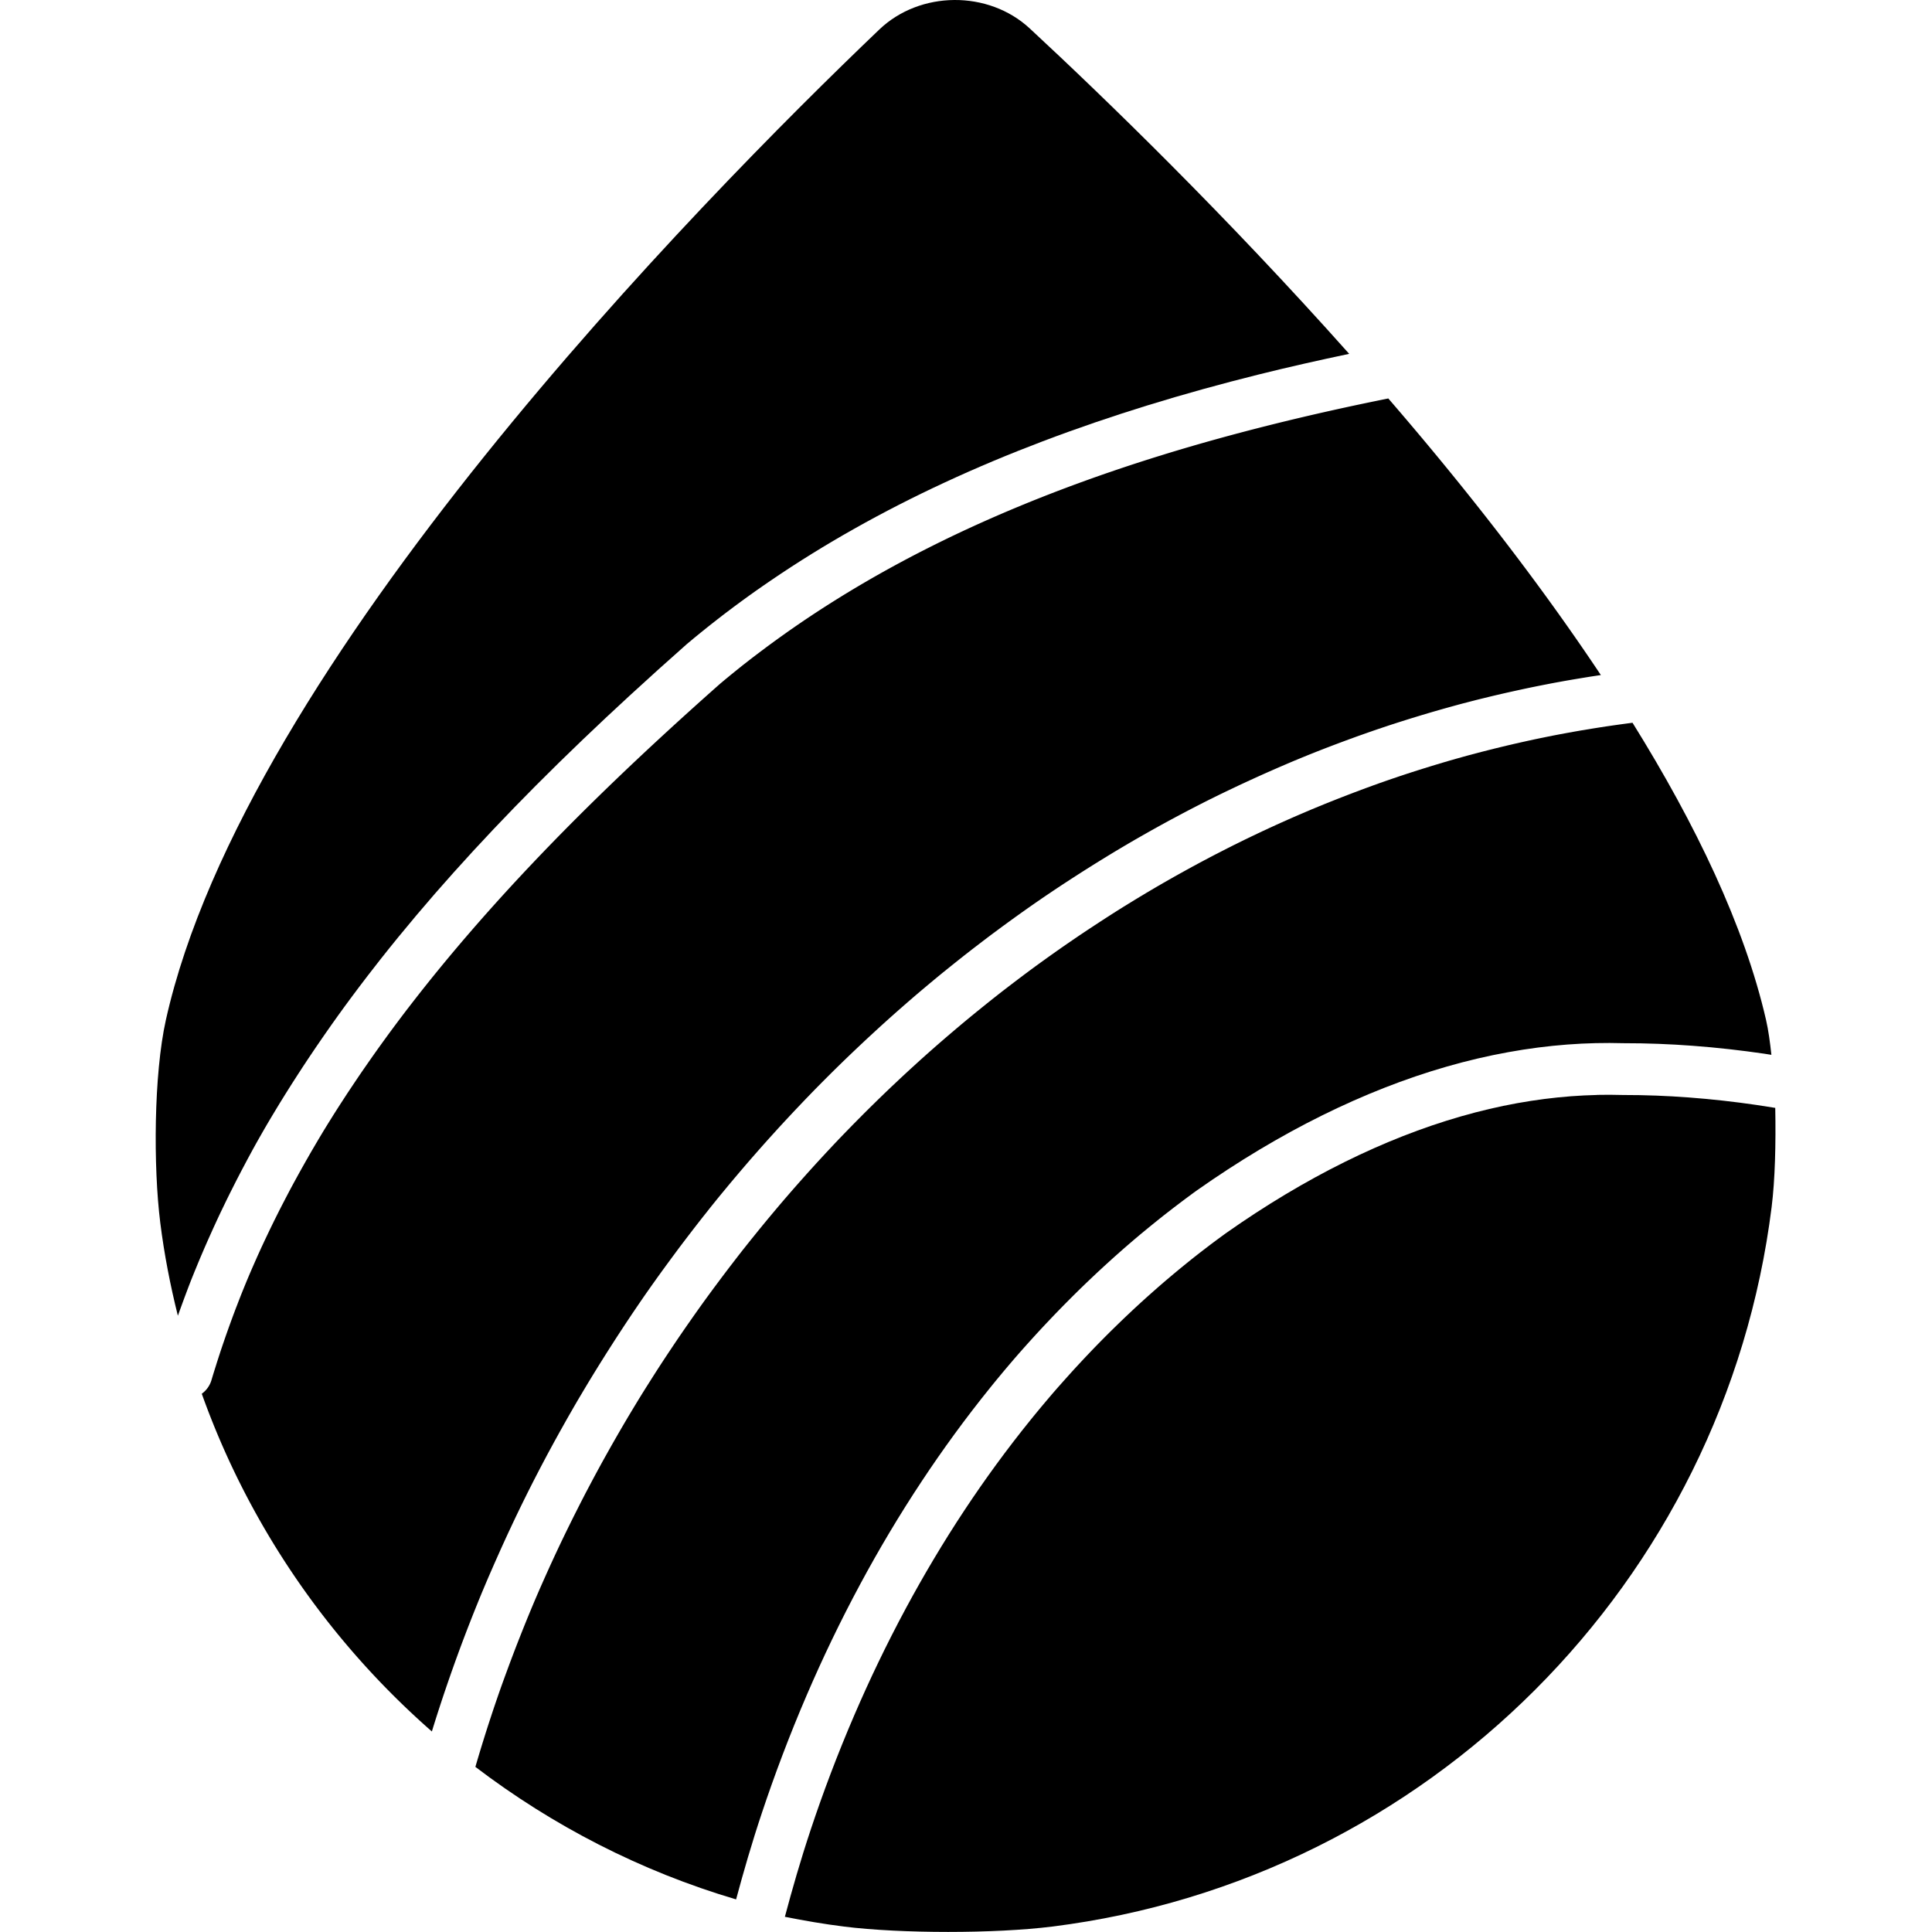 <?xml version="1.0" encoding="UTF-8" standalone="no"?>
<!-- Created with Inkscape (http://www.inkscape.org/) -->

<svg
   width="256"
   height="256"
   viewBox="0 0 67.733 67.733"
   version="1.1"
   id="svg1"
   inkscape:version="1.4 (86a8ad7, 2024-10-11)"
   sodipodi:docname="logo_monochrome.svg"
   xmlns:inkscape="http://www.inkscape.org/namespaces/inkscape"
   xmlns:sodipodi="http://sodipodi.sourceforge.net/DTD/sodipodi-0.dtd"
   xmlns:xlink="http://www.w3.org/1999/xlink"
   xmlns="http://www.w3.org/2000/svg"
   xmlns:svg="http://www.w3.org/2000/svg">
  <sodipodi:namedview
     id="namedview1"
     pagecolor="#ffffff"
     bordercolor="#000000"
     borderopacity="0.25"
     inkscape:showpageshadow="2"
     inkscape:pageopacity="0.0"
     inkscape:pagecheckerboard="0"
     inkscape:deskcolor="#d1d1d1"
     inkscape:document-units="px"
     inkscape:zoom="1.2474957"
     inkscape:cx="142.68587"
     inkscape:cy="138.67784"
     inkscape:window-width="1366"
     inkscape:window-height="697"
     inkscape:window-x="-8"
     inkscape:window-y="-8"
     inkscape:window-maximized="1"
     inkscape:current-layer="layer1" />
  <defs
     id="defs1">
    <inkscape:path-effect
       effect="powerstroke"
       message=""
       id="path-effect35"
       is_visible="true"
       lpeversion="1.3"
       scale_width="1"
       interpolator_type="CentripetalCatmullRom"
       interpolator_beta="0.75"
       start_linecap_type="round"
       end_linecap_type="round"
       offset_points="67.128,0.842"
       linejoin_type="spiro"
       miter_limit="4"
       not_jump="true"
       sort_points="true" />
    <inkscape:path-effect
       effect="simplify"
       id="path-effect34"
       is_visible="true"
       lpeversion="1.3"
       threshold="0.012"
       steps="1"
       smooth_angles="0"
       helper_size="0"
       simplify_individual_paths="false"
       simplify_just_coalesce="false"
       step="1" />
    <inkscape:path-effect
       effect="powerstroke"
       message=""
       id="path-effect33"
       is_visible="true"
       lpeversion="1.3"
       scale_width="1"
       interpolator_type="CentripetalCatmullRom"
       interpolator_beta="0.75"
       start_linecap_type="round"
       end_linecap_type="round"
       offset_points="77.871,0.842"
       linejoin_type="spiro"
       miter_limit="4"
       not_jump="true"
       sort_points="true" />
    <inkscape:path-effect
       effect="simplify"
       id="path-effect32"
       is_visible="true"
       lpeversion="1.3"
       threshold="0.012"
       steps="1"
       smooth_angles="0"
       helper_size="0"
       simplify_individual_paths="false"
       simplify_just_coalesce="false"
       step="1" />
    <inkscape:path-effect
       effect="powerstroke"
       message=""
       id="path-effect19"
       is_visible="true"
       lpeversion="1.3"
       scale_width="1"
       interpolator_type="CentripetalCatmullRom"
       interpolator_beta="0.75"
       start_linecap_type="round"
       end_linecap_type="round"
       offset_points="13.705,0.908"
       linejoin_type="spiro"
       miter_limit="4"
       not_jump="true"
       sort_points="true" />
    <inkscape:path-effect
       effect="simplify"
       id="path-effect18"
       is_visible="true"
       lpeversion="1.3"
       threshold="0.012"
       steps="1"
       smooth_angles="0"
       helper_size="0"
       simplify_individual_paths="false"
       simplify_just_coalesce="false"
       step="1" />
    <inkscape:path-effect
       effect="powerstroke"
       message=""
       id="path-effect10"
       is_visible="true"
       lpeversion="1.3"
       scale_width="1"
       interpolator_type="CentripetalCatmullRom"
       interpolator_beta="0.75"
       start_linecap_type="round"
       end_linecap_type="round"
       offset_points="13.726,0.908"
       linejoin_type="spiro"
       miter_limit="4"
       not_jump="true"
       sort_points="true" />
    <inkscape:path-effect
       effect="simplify"
       id="path-effect9"
       is_visible="true"
       lpeversion="1.3"
       threshold="0.012"
       steps="1"
       smooth_angles="0"
       helper_size="0"
       simplify_individual_paths="false"
       simplify_just_coalesce="false"
       step="1" />
    <inkscape:path-effect
       effect="powerstroke"
       message=""
       id="path-effect8"
       is_visible="true"
       lpeversion="1.3"
       scale_width="1"
       interpolator_type="CentripetalCatmullRom"
       interpolator_beta="0.75"
       start_linecap_type="round"
       end_linecap_type="round"
       offset_points="2.899,0.908"
       linejoin_type="spiro"
       miter_limit="4"
       not_jump="true"
       sort_points="true" />
    <inkscape:path-effect
       effect="simplify"
       id="path-effect7"
       is_visible="true"
       lpeversion="1.3"
       threshold="0.012"
       steps="1"
       smooth_angles="0"
       helper_size="0"
       simplify_individual_paths="false"
       simplify_just_coalesce="false"
       step="1" />
    <inkscape:path-effect
       effect="powerstroke"
       message=""
       id="path-effect6"
       is_visible="true"
       lpeversion="1.3"
       scale_width="1"
       interpolator_type="CentripetalCatmullRom"
       interpolator_beta="0.75"
       start_linecap_type="round"
       end_linecap_type="round"
       offset_points="9.237,2.725"
       linejoin_type="spiro"
       miter_limit="4"
       not_jump="true"
       sort_points="true" />
    <inkscape:path-effect
       effect="simplify"
       id="path-effect5"
       is_visible="true"
       lpeversion="1.3"
       threshold="0.012"
       steps="1"
       smooth_angles="0"
       helper_size="0"
       simplify_individual_paths="false"
       simplify_just_coalesce="false"
       step="1" />
    <inkscape:path-effect
       effect="powerstroke"
       message=""
       id="path-effect3"
       is_visible="true"
       lpeversion="1.3"
       scale_width="1"
       interpolator_type="CentripetalCatmullRom"
       interpolator_beta="0.75"
       start_linecap_type="round"
       end_linecap_type="round"
       offset_points="9.467,2.725"
       linejoin_type="spiro"
       miter_limit="4"
       not_jump="true"
       sort_points="true" />
    <inkscape:path-effect
       effect="simplify"
       id="path-effect2"
       is_visible="true"
       lpeversion="1.3"
       threshold="0.012"
       steps="1"
       smooth_angles="0"
       helper_size="0"
       simplify_individual_paths="false"
       simplify_just_coalesce="false"
       step="1" />
    <inkscape:path-effect
       effect="powerstroke"
       message=""
       id="path-effect31"
       is_visible="true"
       lpeversion="1.3"
       scale_width="1"
       interpolator_type="CentripetalCatmullRom"
       interpolator_beta="0.75"
       start_linecap_type="round"
       end_linecap_type="round"
       offset_points="31.479,2.97"
       linejoin_type="spiro"
       miter_limit="4"
       not_jump="true"
       sort_points="true" />
    <inkscape:path-effect
       effect="simplify"
       id="path-effect30"
       is_visible="true"
       lpeversion="1.3"
       threshold="0.012"
       steps="1"
       smooth_angles="0"
       helper_size="0"
       simplify_individual_paths="false"
       simplify_just_coalesce="false"
       step="1" />
    <inkscape:path-effect
       effect="powerstroke"
       message=""
       id="path-effect29"
       is_visible="true"
       lpeversion="1.3"
       scale_width="1"
       interpolator_type="CentripetalCatmullRom"
       interpolator_beta="0.75"
       start_linecap_type="round"
       end_linecap_type="round"
       offset_points="5.838,2.97"
       linejoin_type="spiro"
       miter_limit="4"
       not_jump="true"
       sort_points="true" />
    <inkscape:path-effect
       effect="simplify"
       id="path-effect28"
       is_visible="true"
       lpeversion="1.3"
       threshold="0.012"
       steps="1"
       smooth_angles="0"
       helper_size="0"
       simplify_individual_paths="false"
       simplify_just_coalesce="false"
       step="1" />
    <inkscape:path-effect
       effect="powerstroke"
       message=""
       id="path-effect27"
       is_visible="true"
       lpeversion="1.3"
       scale_width="1"
       interpolator_type="CentripetalCatmullRom"
       interpolator_beta="0.75"
       start_linecap_type="round"
       end_linecap_type="round"
       offset_points="7.327,2.97"
       linejoin_type="spiro"
       miter_limit="4"
       not_jump="true"
       sort_points="true" />
    <inkscape:path-effect
       effect="simplify"
       id="path-effect26"
       is_visible="true"
       lpeversion="1.3"
       threshold="0.012"
       steps="1"
       smooth_angles="0"
       helper_size="0"
       simplify_individual_paths="false"
       simplify_just_coalesce="false"
       step="1" />
    <inkscape:path-effect
       effect="powerstroke"
       message=""
       id="path-effect25"
       is_visible="true"
       lpeversion="1.3"
       scale_width="1"
       interpolator_type="CentripetalCatmullRom"
       interpolator_beta="0.75"
       start_linecap_type="round"
       end_linecap_type="round"
       offset_points="6.713,2.97"
       linejoin_type="spiro"
       miter_limit="4"
       not_jump="true"
       sort_points="true" />
    <inkscape:path-effect
       effect="simplify"
       id="path-effect24"
       is_visible="true"
       lpeversion="1.3"
       threshold="0.012"
       steps="1"
       smooth_angles="0"
       helper_size="0"
       simplify_individual_paths="false"
       simplify_just_coalesce="false"
       step="1" />
    <inkscape:path-effect
       effect="powerstroke"
       message=""
       id="path-effect23"
       is_visible="true"
       lpeversion="1.3"
       scale_width="1"
       interpolator_type="CentripetalCatmullRom"
       interpolator_beta="0.75"
       start_linecap_type="round"
       end_linecap_type="round"
       offset_points="18.561,2.97"
       linejoin_type="spiro"
       miter_limit="4"
       not_jump="true"
       sort_points="true" />
    <inkscape:path-effect
       effect="simplify"
       id="path-effect22"
       is_visible="true"
       lpeversion="1.3"
       threshold="0.012"
       steps="1"
       smooth_angles="0"
       helper_size="0"
       simplify_individual_paths="false"
       simplify_just_coalesce="false"
       step="1" />
    <inkscape:path-effect
       effect="powerstroke"
       message=""
       id="path-effect17"
       is_visible="true"
       lpeversion="1.3"
       scale_width="1"
       interpolator_type="CentripetalCatmullRom"
       interpolator_beta="0.75"
       start_linecap_type="round"
       end_linecap_type="round"
       offset_points="9.718,2.97"
       linejoin_type="spiro"
       miter_limit="4"
       not_jump="true"
       sort_points="true" />
    <inkscape:path-effect
       effect="simplify"
       id="path-effect16"
       is_visible="true"
       lpeversion="1.3"
       threshold="0.012"
       steps="1"
       smooth_angles="0"
       helper_size="0"
       simplify_individual_paths="false"
       simplify_just_coalesce="false"
       step="1" />
    <inkscape:path-effect
       effect="powerstroke"
       message=""
       id="path-effect15"
       is_visible="true"
       lpeversion="1.3"
       scale_width="1"
       interpolator_type="CentripetalCatmullRom"
       interpolator_beta="0.75"
       start_linecap_type="round"
       end_linecap_type="round"
       offset_points="13.976,2.97"
       linejoin_type="spiro"
       miter_limit="4"
       not_jump="true"
       sort_points="true" />
    <inkscape:path-effect
       effect="simplify"
       id="path-effect14"
       is_visible="true"
       lpeversion="1.3"
       threshold="0.012"
       steps="1"
       smooth_angles="0"
       helper_size="0"
       simplify_individual_paths="false"
       simplify_just_coalesce="false"
       step="1" />
    <inkscape:path-effect
       effect="powerstroke"
       message=""
       id="path-effect13"
       is_visible="true"
       lpeversion="1.3"
       scale_width="1"
       interpolator_type="CentripetalCatmullRom"
       interpolator_beta="0.75"
       start_linecap_type="round"
       end_linecap_type="round"
       offset_points="28.864,2.97"
       linejoin_type="spiro"
       miter_limit="4"
       not_jump="true"
       sort_points="true" />
    <inkscape:path-effect
       effect="simplify"
       id="path-effect12"
       is_visible="true"
       lpeversion="1.3"
       threshold="0.012"
       steps="1"
       smooth_angles="0"
       helper_size="0"
       simplify_individual_paths="false"
       simplify_just_coalesce="false"
       step="1" />
    <inkscape:path-effect
       effect="bspline"
       id="path-effect11"
       is_visible="true"
       lpeversion="1.3"
       weight="33.333"
       steps="2"
       helper_size="0"
       apply_no_weight="true"
       apply_with_weight="true"
       only_selected="false"
       uniform="false" />
    <linearGradient
       id="linearGradient1"
       inkscape:collect="always">
      <stop
         style="stop-color:#99ebff;stop-opacity:1;"
         offset="0"
         id="stop1" />
      <stop
         style="stop-color:#4cc2ff;stop-opacity:1;"
         offset="0.16"
         id="stop3" />
      <stop
         style="stop-color:#0091f8;stop-opacity:1;"
         offset="0.32"
         id="stop4" />
      <stop
         style="stop-color:#0078d4;stop-opacity:1;"
         offset="0.48"
         id="stop5" />
      <stop
         style="stop-color:#0067c0;stop-opacity:1;"
         offset="0.64"
         id="stop6" />
      <stop
         style="stop-color:#003e92;stop-opacity:1;"
         offset="0.8"
         id="stop7" />
      <stop
         style="stop-color:#001a68;stop-opacity:1;"
         offset="1"
         id="stop2" />
    </linearGradient>
    <inkscape:path-effect
       effect="fillet_chamfer"
       id="path-effect1"
       is_visible="true"
       lpeversion="1"
       nodesatellites_param="F,0,0,1,0,2.646,0,1 @ F,0,0,1,0,2.646,0,1 @ F,0,0,1,0,2.646,0,1 @ F,0,0,1,0,2.646,0,1"
       radius="10"
       unit="px"
       method="auto"
       mode="F"
       chamfer_steps="1"
       flexible="false"
       use_knot_distance="true"
       apply_no_radius="true"
       apply_with_radius="true"
       only_selected="false"
       hide_knots="false" />
    <inkscape:path-effect
       effect="fillet_chamfer"
       id="path-effect1-1"
       is_visible="true"
       lpeversion="1"
       nodesatellites_param="F,0,0,1,0,2.646,0,1 @ F,0,0,1,0,2.646,0,1 @ F,0,0,1,0,2.646,0,1 @ F,0,0,1,0,2.646,0,1"
       radius="10"
       unit="px"
       method="auto"
       mode="F"
       chamfer_steps="1"
       flexible="false"
       use_knot_distance="true"
       apply_no_radius="true"
       apply_with_radius="true"
       only_selected="false"
       hide_knots="false" />
    <inkscape:path-effect
       effect="fillet_chamfer"
       id="path-effect1-2"
       is_visible="true"
       lpeversion="1"
       nodesatellites_param="F,0,0,1,0,2.646,0,1 @ F,0,0,1,0,2.646,0,1 @ F,0,0,1,0,2.646,0,1 @ F,0,0,1,0,2.646,0,1"
       radius="10"
       unit="px"
       method="auto"
       mode="F"
       chamfer_steps="1"
       flexible="false"
       use_knot_distance="true"
       apply_no_radius="true"
       apply_with_radius="true"
       only_selected="false"
       hide_knots="false" />
    <inkscape:path-effect
       effect="fillet_chamfer"
       id="path-effect1-19"
       is_visible="true"
       lpeversion="1"
       nodesatellites_param="F,0,0,1,0,2.646,0,1 @ F,0,0,1,0,2.646,0,1 @ F,0,0,1,0,2.646,0,1 @ F,0,0,1,0,2.646,0,1"
       radius="10"
       unit="px"
       method="auto"
       mode="F"
       chamfer_steps="1"
       flexible="false"
       use_knot_distance="true"
       apply_no_radius="true"
       apply_with_radius="true"
       only_selected="false"
       hide_knots="false" />
    <clipPath
       clipPathUnits="userSpaceOnUse"
       id="clipPath13-6">
      <path
         id="path13-0"
         style="fill:url(#linearGradient13-2);stroke:none;stroke-width:1.957;stroke-opacity:1;paint-order:stroke fill markers"
         d="m 52.094,36.965 c 0,11.629 -9.427,21.056 -21.056,21.056 -11.629,0 -21.056,-9.427 -21.056,-21.056 0,-11.629 20.744,-30.102 20.744,-30.102 0,0 21.368,18.473 21.368,30.102 z"
         sodipodi:nodetypes="ssscs"
         transform="matrix(1.352,0,0,1.352,-8.101,-10.681)"
         inkscape:path-effect="#path-effect1-19-0" />
    </clipPath>
    <linearGradient
       inkscape:collect="always"
       xlink:href="#linearGradient1"
       id="linearGradient13-2"
       gradientUnits="userSpaceOnUse"
       x1="14.71"
       y1="19.724"
       x2="47.366"
       y2="46.168" />
    <inkscape:path-effect
       effect="fillet_chamfer"
       id="path-effect1-19-0"
       is_visible="true"
       lpeversion="1"
       nodesatellites_param="F,0,0,1,0,2.646,0,1 @ F,0,0,1,0,2.646,0,1 @ F,0,0,1,0,2.646,0,1 @ F,0,0,1,0,2.646,0,1"
       radius="10"
       unit="px"
       method="auto"
       mode="F"
       chamfer_steps="1"
       flexible="false"
       use_knot_distance="true"
       apply_no_radius="true"
       apply_with_radius="true"
       only_selected="false"
       hide_knots="false" />
    <clipPath
       clipPathUnits="userSpaceOnUse"
       id="clipPath11-4">
      <path
         id="path11-4"
         style="fill:url(#linearGradient13-2);stroke:none;stroke-width:1.957;stroke-opacity:1;paint-order:stroke fill markers"
         d="m 52.094,36.965 c 0,11.629 -9.427,21.056 -21.056,21.056 -11.629,0 -21.056,-9.427 -21.056,-21.056 0,-11.629 20.744,-30.102 20.744,-30.102 0,0 21.368,18.473 21.368,30.102 z"
         sodipodi:nodetypes="ssscs"
         transform="matrix(1.352,0,0,1.352,-8.101,-10.681)"
         inkscape:path-effect="#path-effect1-1-6" />
    </clipPath>
    <inkscape:path-effect
       effect="fillet_chamfer"
       id="path-effect1-1-6"
       is_visible="true"
       lpeversion="1"
       nodesatellites_param="F,0,0,1,0,2.646,0,1 @ F,0,0,1,0,2.646,0,1 @ F,0,0,1,0,2.646,0,1 @ F,0,0,1,0,2.646,0,1"
       radius="10"
       unit="px"
       method="auto"
       mode="F"
       chamfer_steps="1"
       flexible="false"
       use_knot_distance="true"
       apply_no_radius="true"
       apply_with_radius="true"
       only_selected="false"
       hide_knots="false" />
    <clipPath
       clipPathUnits="userSpaceOnUse"
       id="clipPath11-3">
      <path
         id="path11-5"
         style="fill:url(#linearGradient13-2);stroke:none;stroke-width:1.957;stroke-opacity:1;paint-order:stroke fill markers"
         d="m 52.094,36.965 c 0,11.629 -9.427,21.056 -21.056,21.056 -11.629,0 -21.056,-9.427 -21.056,-21.056 0,-11.629 20.744,-30.102 20.744,-30.102 0,0 21.368,18.473 21.368,30.102 z"
         sodipodi:nodetypes="ssscs"
         transform="matrix(1.352,0,0,1.352,-8.101,-10.681)"
         inkscape:path-effect="#path-effect1-1-1" />
    </clipPath>
    <inkscape:path-effect
       effect="fillet_chamfer"
       id="path-effect1-1-1"
       is_visible="true"
       lpeversion="1"
       nodesatellites_param="F,0,0,1,0,2.646,0,1 @ F,0,0,1,0,2.646,0,1 @ F,0,0,1,0,2.646,0,1 @ F,0,0,1,0,2.646,0,1"
       radius="10"
       unit="px"
       method="auto"
       mode="F"
       chamfer_steps="1"
       flexible="false"
       use_knot_distance="true"
       apply_no_radius="true"
       apply_with_radius="true"
       only_selected="false"
       hide_knots="false" />
    <filter
       style="color-interpolation-filters:sRGB;"
       inkscape:label="Drop Shadow"
       id="filter219"
       x="-0.048"
       y="-0.057"
       width="1.109"
       height="1.129">
      <feFlood
         result="flood"
         in="SourceGraphic"
         flood-opacity="1"
         flood-color="rgb(0,0,0)"
         id="feFlood218" />
      <feGaussianBlur
         result="blur"
         in="SourceGraphic"
         stdDeviation="0.8"
         id="feGaussianBlur218" />
      <feOffset
         result="offset"
         in="blur"
         dx="0.5"
         dy="0.5"
         id="feOffset218" />
      <feComposite
         result="comp1"
         operator="in"
         in="flood"
         in2="offset"
         id="feComposite218" />
      <feComposite
         result="comp2"
         operator="over"
         in="SourceGraphic"
         in2="comp1"
         id="feComposite219" />
    </filter>
    <filter
       style="color-interpolation-filters:sRGB;"
       inkscape:label="Drop Shadow"
       id="filter221"
       x="-0.023"
       y="-0.037"
       width="1.052"
       height="1.083">
      <feFlood
         result="flood"
         in="SourceGraphic"
         flood-opacity="1"
         flood-color="rgb(0,0,0)"
         id="feFlood219" />
      <feGaussianBlur
         result="blur"
         in="SourceGraphic"
         stdDeviation="0.8"
         id="feGaussianBlur219" />
      <feOffset
         result="offset"
         in="blur"
         dx="0.5"
         dy="0.5"
         id="feOffset219" />
      <feComposite
         result="comp1"
         operator="in"
         in="flood"
         in2="offset"
         id="feComposite220" />
      <feComposite
         result="comp2"
         operator="over"
         in="SourceGraphic"
         in2="comp1"
         id="feComposite221" />
    </filter>
    <filter
       style="color-interpolation-filters:sRGB;"
       inkscape:label="Drop Shadow"
       id="filter223"
       x="-0.027"
       y="-0.028"
       width="1.06"
       height="1.063">
      <feFlood
         result="flood"
         in="SourceGraphic"
         flood-opacity="1"
         flood-color="rgb(0,0,0)"
         id="feFlood221" />
      <feGaussianBlur
         result="blur"
         in="SourceGraphic"
         stdDeviation="0.8"
         id="feGaussianBlur221" />
      <feOffset
         result="offset"
         in="blur"
         dx="0.5"
         dy="0.5"
         id="feOffset221" />
      <feComposite
         result="comp1"
         operator="in"
         in="flood"
         in2="offset"
         id="feComposite222" />
      <feComposite
         result="comp2"
         operator="over"
         in="SourceGraphic"
         in2="comp1"
         id="feComposite223" />
    </filter>
  </defs>
  <g
     inkscape:label="Layer 1"
     inkscape:groupmode="layer"
     id="layer1">
    <path
       style="opacity:1;fill:#000000;stroke:none;stroke-width:2.646;stroke-opacity:1;paint-order:stroke fill markers"
       d="m 55.985,38.388 c -0.299,0.007 -0.601,0.022 -0.909,0.045 -0.614,0.047 -1.244,0.127 -1.886,0.243 -0.647,0.117 -1.304,0.271 -1.969,0.462 -0.675,0.194 -1.355,0.425 -2.04,0.694 -0.678,0.266 -1.357,0.568 -2.038,0.905 -0.692,0.343 -1.382,0.721 -2.069,1.132 -0.694,0.416 -1.383,0.864 -2.067,1.345 l -0.09,0.065 -0.003,0.002 c -0.031,0.023 -0.063,0.046 -0.093,0.068 -0.032,0.024 -0.065,0.048 -0.095,0.07 -0.032,0.024 -0.065,0.048 -0.095,0.07 -0.032,0.024 -0.064,0.048 -0.095,0.071 -0.032,0.024 -0.064,0.049 -0.095,0.071 -0.032,0.024 -0.064,0.049 -0.094,0.072 -0.032,0.024 -0.064,0.049 -0.094,0.072 -0.032,0.025 -0.064,0.049 -0.094,0.072 -0.032,0.025 -0.064,0.049 -0.094,0.072 -0.032,0.025 -0.063,0.05 -0.093,0.073 -0.032,0.025 -0.064,0.05 -0.093,0.073 -0.031,0.025 -0.063,0.05 -0.092,0.073 -0.031,0.025 -0.063,0.051 -0.092,0.074 -0.031,0.025 -0.063,0.05 -0.092,0.074 -0.031,0.025 -0.062,0.051 -0.091,0.074 -0.031,0.025 -0.062,0.051 -0.091,0.074 -0.031,0.026 -0.063,0.051 -0.091,0.075 -0.031,0.026 -0.062,0.051 -0.09,0.075 -0.031,0.026 -0.062,0.052 -0.091,0.075 -0.031,0.026 -0.062,0.052 -0.09,0.076 -0.031,0.026 -0.061,0.052 -0.09,0.076 -0.031,0.026 -0.061,0.052 -0.09,0.076 -0.031,0.026 -0.061,0.052 -0.089,0.076 -0.03,0.026 -0.061,0.053 -0.089,0.077 -0.03,0.026 -0.061,0.053 -0.089,0.077 -0.03,0.026 -0.06,0.053 -0.088,0.078 -0.03,0.027 -0.061,0.053 -0.089,0.078 -0.03,0.027 -0.06,0.053 -0.088,0.078 -0.03,0.027 -0.06,0.053 -0.088,0.078 -0.03,0.027 -0.06,0.054 -0.088,0.079 -0.03,0.027 -0.06,0.054 -0.087,0.079 -0.03,0.027 -0.059,0.054 -0.087,0.079 -0.03,0.027 -0.059,0.054 -0.087,0.08 -0.03,0.027 -0.059,0.055 -0.087,0.08 -0.03,0.027 -0.059,0.054 -0.086,0.08 -0.029,0.027 -0.059,0.055 -0.086,0.081 -0.029,0.028 -0.059,0.055 -0.086,0.081 -0.029,0.028 -0.059,0.055 -0.086,0.081 -0.029,0.028 -0.058,0.056 -0.085,0.081 -0.029,0.028 -0.058,0.056 -0.085,0.082 -0.029,0.028 -0.058,0.056 -0.085,0.082 -0.029,0.028 -0.058,0.056 -0.084,0.082 -0.029,0.028 -0.058,0.056 -0.084,0.082 -0.029,0.028 -0.057,0.056 -0.084,0.082 -0.029,0.028 -0.057,0.057 -0.084,0.083 -0.029,0.028 -0.057,0.057 -0.083,0.083 -0.028,0.029 -0.057,0.057 -0.083,0.083 -0.028,0.029 -0.057,0.057 -0.083,0.084 -0.028,0.029 -0.057,0.057 -0.083,0.084 -0.028,0.029 -0.056,0.058 -0.082,0.084 -0.028,0.029 -0.056,0.058 -0.082,0.084 -0.028,0.029 -0.056,0.058 -0.082,0.085 -0.028,0.029 -0.055,0.058 -0.081,0.085 -0.028,0.029 -0.056,0.058 -0.081,0.085 -0.028,0.029 -0.056,0.058 -0.081,0.085 -0.028,0.029 -0.055,0.059 -0.081,0.086 -0.028,0.03 -0.055,0.059 -0.08,0.086 -0.028,0.03 -0.055,0.059 -0.08,0.086 -0.028,0.03 -0.055,0.059 -0.08,0.086 -0.027,0.03 -0.055,0.06 -0.08,0.087 -0.027,0.03 -0.054,0.06 -0.079,0.087 -0.027,0.03 -0.054,0.06 -0.079,0.087 -0.027,0.03 -0.054,0.061 -0.079,0.088 -0.027,0.03 -0.054,0.06 -0.078,0.087 -0.027,0.031 -0.054,0.06 -0.079,0.088 -0.027,0.031 -0.054,0.061 -0.078,0.088 -0.027,0.031 -0.053,0.061 -0.078,0.088 -0.027,0.031 -0.054,0.061 -0.078,0.088 -0.027,0.031 -0.053,0.062 -0.077,0.089 -0.027,0.031 -0.053,0.062 -0.077,0.089 -0.027,0.032 -0.053,0.062 -0.076,0.089 l -0.023,0.027 c -0.019,0.022 -0.037,0.043 -0.053,0.063 -0.026,0.031 -0.052,0.062 -0.076,0.09 -0.026,0.031 -0.052,0.062 -0.076,0.09 -0.026,0.031 -0.052,0.062 -0.075,0.09 -0.026,0.031 -0.052,0.062 -0.075,0.09 -0.026,0.032 -0.052,0.063 -0.075,0.091 -0.026,0.032 -0.052,0.063 -0.075,0.091 -0.026,0.032 -0.051,0.063 -0.074,0.091 -0.026,0.032 -0.051,0.063 -0.075,0.092 -0.845,1.045 -1.61,2.099 -2.3,3.14 -0.774,1.168 -1.459,2.328 -2.067,3.456 -0.694,1.289 -1.292,2.546 -1.808,3.744 -0.608,1.411 -1.11,2.756 -1.524,3.998 -0.371,1.112 -0.66,2.126 -0.915,3.083 0.684,0.137 1.375,0.255 2.075,0.343 2.003,0.25 5.292,0.25 7.294,0 13.155,-1.645 23.58,-12.071 25.225,-25.225 0.12,-0.959 0.151,-2.215 0.127,-3.477 -0.212,-0.035 -0.431,-0.07 -0.667,-0.104 -0.753,-0.11 -1.549,-0.201 -2.379,-0.263 -0.736,-0.055 -1.505,-0.086 -2.298,-0.085 -0.009,1.8e-5 -0.019,-2.38e-4 -0.029,-5.17e-4 -0.289,-0.009 -0.583,-0.009 -0.881,-0.003 z"
       id="path37" />
    <path
       style="opacity:1;fill:#000000;stroke:none;stroke-width:2.646;stroke-opacity:1;paint-order:stroke fill markers"
       d="m 57.225,25.34 c -0.066,0.009 -0.134,0.018 -0.198,0.026 -0.079,0.011 -0.159,0.022 -0.235,0.032 -0.079,0.011 -0.158,0.022 -0.234,0.033 -0.079,0.012 -0.158,0.023 -0.234,0.034 -0.079,0.012 -0.158,0.024 -0.234,0.036 -0.078,0.012 -0.158,0.025 -0.233,0.037 -0.078,0.013 -0.158,0.026 -0.233,0.038 -0.078,0.013 -0.158,0.027 -0.233,0.039 -0.078,0.014 -0.157,0.028 -0.232,0.041 -0.078,0.014 -0.157,0.029 -0.232,0.042 -0.078,0.015 -0.157,0.029 -0.232,0.043 -0.078,0.015 -0.157,0.03 -0.231,0.044 -0.078,0.015 -0.156,0.031 -0.23,0.046 -0.078,0.016 -0.156,0.032 -0.23,0.047 -0.078,0.016 -0.156,0.033 -0.23,0.048 -0.078,0.017 -0.156,0.034 -0.229,0.05 -0.077,0.017 -0.155,0.035 -0.229,0.051 -0.077,0.018 -0.155,0.035 -0.229,0.052 -0.077,0.018 -0.155,0.036 -0.228,0.053 -0.077,0.018 -0.155,0.037 -0.228,0.055 -0.077,0.019 -0.154,0.037 -0.227,0.055 -0.077,0.019 -0.154,0.039 -0.227,0.057 -0.077,0.02 -0.154,0.04 -0.227,0.058 -0.077,0.02 -0.154,0.04 -0.226,0.059 -0.077,0.021 -0.153,0.041 -0.226,0.06 -0.076,0.021 -0.153,0.042 -0.225,0.062 -0.076,0.021 -0.153,0.043 -0.225,0.063 -0.076,0.022 -0.153,0.043 -0.225,0.064 -0.076,0.022 -0.152,0.045 -0.224,0.066 -0.076,0.023 -0.152,0.045 -0.224,0.067 -0.076,0.023 -0.152,0.046 -0.223,0.068 -0.076,0.023 -0.152,0.047 -0.223,0.069 -0.075,0.024 -0.151,0.048 -0.223,0.07 -0.075,0.024 -0.151,0.048 -0.222,0.071 -0.075,0.025 -0.151,0.049 -0.222,0.072 -0.075,0.025 -0.15,0.05 -0.221,0.074 -0.075,0.025 -0.15,0.051 -0.221,0.075 -0.075,0.026 -0.15,0.052 -0.221,0.076 -0.075,0.026 -0.15,0.052 -0.22,0.077 -0.074,0.027 -0.149,0.053 -0.22,0.079 -0.074,0.027 -0.149,0.054 -0.219,0.08 -0.074,0.027 -0.148,0.055 -0.219,0.081 -0.074,0.028 -0.148,0.055 -0.218,0.082 -0.074,0.028 -0.148,0.056 -0.218,0.083 -0.074,0.029 -0.147,0.057 -0.217,0.084 -0.074,0.029 -0.147,0.058 -0.217,0.085 -0.073,0.029 -0.147,0.059 -0.217,0.086 -0.073,0.03 -0.147,0.059 -0.216,0.087 -0.073,0.03 -0.146,0.06 -0.215,0.088 -0.073,0.03 -0.146,0.061 -0.215,0.089 -0.073,0.031 -0.146,0.062 -0.214,0.091 -0.073,0.031 -0.145,0.062 -0.214,0.091 -0.072,0.032 -0.145,0.063 -0.214,0.093 -0.072,0.032 -0.145,0.064 -0.213,0.094 -0.072,0.032 -0.145,0.065 -0.213,0.095 -0.072,0.033 -0.144,0.065 -0.212,0.096 -0.072,0.033 -0.144,0.066 -0.212,0.097 -0.072,0.033 -0.143,0.067 -0.211,0.098 -0.071,0.034 -0.143,0.068 -0.211,0.1 -0.071,0.034 -0.143,0.068 -0.21,0.1 -0.071,0.034 -0.142,0.069 -0.209,0.101 -0.071,0.035 -0.142,0.07 -0.209,0.103 -0.071,0.035 -0.142,0.07 -0.209,0.103 -0.071,0.036 -0.141,0.071 -0.208,0.105 -0.07,0.036 -0.141,0.072 -0.207,0.106 -0.07,0.036 -0.141,0.072 -0.207,0.106 -0.07,0.037 -0.14,0.073 -0.207,0.108 -0.07,0.037 -0.14,0.074 -0.206,0.109 -0.07,0.037 -0.14,0.075 -0.206,0.11 -0.07,0.038 -0.139,0.075 -0.205,0.111 -0.069,0.038 -0.138,0.076 -0.204,0.112 -0.069,0.038 -0.139,0.076 -0.204,0.113 -0.069,0.039 -0.138,0.078 -0.204,0.114 -0.069,0.039 -0.137,0.078 -0.203,0.115 -0.069,0.039 -0.138,0.079 -0.203,0.116 -0.068,0.04 -0.137,0.08 -0.202,0.117 -0.068,0.04 -0.136,0.08 -0.201,0.118 -0.068,0.04 -0.137,0.081 -0.201,0.119 -0.068,0.041 -0.136,0.081 -0.2,0.12 -0.068,0.041 -0.135,0.082 -0.199,0.121 -0.068,0.041 -0.135,0.083 -0.199,0.122 -0.067,0.042 -0.135,0.083 -0.198,0.122 -0.067,0.042 -0.134,0.084 -0.198,0.124 -0.067,0.042 -0.134,0.084 -0.197,0.125 -0.067,0.043 -0.133,0.085 -0.196,0.126 -0.067,0.043 -0.133,0.086 -0.196,0.127 -0.066,0.043 -0.133,0.087 -0.195,0.128 -0.066,0.044 -0.132,0.087 -0.195,0.128 -0.066,0.044 -0.132,0.088 -0.195,0.13 -0.066,0.044 -0.132,0.088 -0.194,0.13 -0.066,0.045 -0.131,0.09 -0.193,0.132 -0.065,0.045 -0.131,0.09 -0.193,0.132 -0.065,0.045 -0.131,0.091 -0.192,0.133 -0.065,0.046 -0.13,0.091 -0.191,0.134 -0.065,0.046 -0.129,0.092 -0.191,0.135 -0.065,0.046 -0.129,0.092 -0.19,0.136 -0.064,0.046 -0.129,0.093 -0.19,0.137 -0.064,0.047 -0.128,0.093 -0.189,0.137 -0.064,0.047 -0.128,0.094 -0.188,0.139 -0.064,0.047 -0.128,0.095 -0.188,0.14 -0.063,0.048 -0.127,0.095 -0.187,0.141 -0.063,0.048 -0.127,0.096 -0.187,0.142 -0.063,0.048 -0.126,0.096 -0.186,0.142 -0.063,0.049 -0.126,0.097 -0.186,0.143 -0.063,0.049 -0.125,0.098 -0.184,0.144 -0.062,0.049 -0.125,0.098 -0.184,0.145 -0.062,0.049 -0.124,0.099 -0.183,0.146 -0.062,0.05 -0.124,0.1 -0.182,0.147 -0.062,0.05 -0.124,0.1 -0.182,0.147 -0.062,0.05 -0.123,0.101 -0.181,0.148 -0.061,0.051 -0.123,0.101 -0.181,0.149 -0.061,0.051 -0.122,0.102 -0.18,0.15 -0.061,0.051 -0.122,0.102 -0.179,0.151 -0.061,0.051 -0.121,0.103 -0.179,0.152 -0.06,0.052 -0.121,0.103 -0.178,0.152 -0.06,0.052 -0.12,0.104 -0.177,0.153 -0.06,0.052 -0.12,0.104 -0.177,0.154 -0.06,0.053 -0.12,0.105 -0.176,0.155 -0.059,0.053 -0.119,0.106 -0.176,0.156 -0.059,0.053 -0.118,0.106 -0.175,0.157 -0.059,0.053 -0.118,0.107 -0.174,0.158 -0.059,0.054 -0.117,0.107 -0.173,0.158 -0.059,0.054 -0.118,0.108 -0.173,0.159 -0.058,0.054 -0.117,0.108 -0.172,0.16 -0.058,0.054 -0.116,0.109 -0.171,0.161 -0.058,0.055 -0.116,0.109 -0.171,0.161 -0.058,0.055 -0.115,0.11 -0.17,0.162 -0.057,0.055 -0.115,0.111 -0.169,0.163 -0.057,0.056 -0.114,0.111 -0.168,0.163 -0.057,0.056 -0.114,0.112 -0.168,0.165 -0.057,0.056 -0.113,0.112 -0.167,0.165 -0.056,0.056 -0.113,0.112 -0.166,0.166 -0.056,0.057 -0.113,0.113 -0.166,0.167 -0.056,0.057 -0.112,0.114 -0.165,0.167 -0.056,0.057 -0.111,0.114 -0.164,0.168 -0.055,0.057 -0.111,0.115 -0.164,0.169 -0.055,0.058 -0.11,0.115 -0.163,0.169 -0.055,0.058 -0.11,0.116 -0.162,0.171 -0.055,0.058 -0.109,0.116 -0.161,0.172 -0.054,0.058 -0.109,0.116 -0.161,0.172 -0.054,0.059 -0.109,0.118 -0.16,0.173 -0.054,0.059 -0.108,0.117 -0.159,0.173 -0.054,0.059 -0.107,0.118 -0.158,0.174 -0.053,0.059 -0.107,0.118 -0.158,0.175 -0.053,0.06 -0.107,0.119 -0.157,0.176 -0.053,0.06 -0.106,0.12 -0.156,0.176 -0.053,0.06 -0.106,0.12 -0.156,0.177 -0.052,0.06 -0.105,0.121 -0.155,0.178 -0.052,0.06 -0.104,0.121 -0.154,0.178 -0.052,0.061 -0.104,0.121 -0.153,0.179 -0.052,0.061 -0.103,0.122 -0.152,0.18 -0.051,0.061 -0.103,0.122 -0.151,0.18 -0.051,0.061 -0.102,0.123 -0.151,0.181 -0.051,0.062 -0.102,0.123 -0.15,0.182 -0.051,0.062 -0.101,0.124 -0.149,0.182 -0.05,0.062 -0.101,0.124 -0.148,0.183 -0.05,0.062 -0.1,0.124 -0.148,0.183 -0.05,0.063 -0.1,0.125 -0.147,0.184 -0.05,0.063 -0.099,0.125 -0.146,0.184 -0.049,0.063 -0.098,0.126 -0.145,0.186 -0.049,0.063 -0.098,0.127 -0.144,0.187 -0.049,0.063 -0.097,0.126 -0.144,0.187 -0.048,0.064 -0.097,0.127 -0.143,0.188 -0.048,0.064 -0.096,0.128 -0.142,0.188 -0.048,0.064 -0.096,0.128 -0.141,0.189 -0.048,0.064 -0.095,0.128 -0.141,0.189 -0.047,0.064 -0.095,0.129 -0.14,0.19 -0.047,0.065 -0.094,0.129 -0.139,0.19 -0.047,0.065 -0.094,0.13 -0.138,0.191 -0.047,0.065 -0.093,0.13 -0.137,0.192 -0.046,0.065 -0.093,0.13 -0.136,0.192 -0.046,0.065 -0.092,0.131 -0.135,0.193 -0.046,0.066 -0.092,0.131 -0.135,0.193 -0.045,0.066 -0.091,0.132 -0.134,0.194 -0.045,0.066 -0.09,0.132 -0.133,0.194 -0.045,0.066 -0.09,0.133 -0.132,0.195 -0.045,0.066 -0.089,0.133 -0.131,0.196 -0.044,0.067 -0.089,0.133 -0.131,0.196 -0.044,0.067 -0.088,0.134 -0.13,0.197 -0.044,0.067 -0.087,0.133 -0.129,0.197 -0.043,0.067 -0.087,0.134 -0.128,0.198 -0.043,0.067 -0.086,0.135 -0.127,0.199 -0.043,0.068 -0.086,0.135 -0.126,0.199 -0.043,0.068 -0.085,0.135 -0.126,0.199 -0.042,0.068 -0.085,0.136 -0.125,0.2 -0.042,0.068 -0.084,0.136 -0.124,0.201 -0.042,0.068 -0.083,0.136 -0.122,0.201 -0.041,0.069 -0.083,0.137 -0.122,0.202 -0.041,0.069 -0.082,0.137 -0.121,0.202 -0.041,0.069 -0.081,0.138 -0.12,0.203 -0.041,0.069 -0.081,0.138 -0.119,0.203 -0.04,0.069 -0.08,0.138 -0.118,0.204 -0.04,0.069 -0.08,0.139 -0.117,0.204 -0.04,0.07 -0.079,0.139 -0.117,0.205 -0.039,0.07 -0.078,0.139 -0.115,0.205 -0.039,0.07 -0.078,0.139 -0.115,0.205 -0.039,0.07 -0.078,0.14 -0.114,0.206 -0.038,0.07 -0.076,0.14 -0.113,0.207 -0.038,0.07 -0.076,0.14 -0.112,0.207 -0.038,0.071 -0.075,0.141 -0.111,0.208 -0.037,0.071 -0.075,0.141 -0.11,0.208 -0.037,0.071 -0.075,0.141 -0.11,0.208 -0.037,0.071 -0.073,0.142 -0.108,0.209 -0.037,0.071 -0.073,0.142 -0.107,0.209 -0.036,0.071 -0.072,0.143 -0.106,0.21 -0.036,0.072 -0.072,0.143 -0.106,0.21 -0.036,0.072 -0.071,0.143 -0.104,0.21 -0.035,0.072 -0.071,0.144 -0.104,0.211 -0.035,0.072 -0.07,0.144 -0.103,0.211 -0.035,0.072 -0.069,0.144 -0.102,0.212 -0.034,0.072 -0.068,0.144 -0.101,0.212 -0.034,0.073 -0.068,0.145 -0.1,0.213 -0.034,0.073 -0.068,0.145 -0.099,0.213 -0.033,0.073 -0.066,0.145 -0.098,0.213 -0.033,0.073 -0.066,0.146 -0.097,0.214 -0.033,0.073 -0.065,0.146 -0.096,0.214 -0.033,0.073 -0.065,0.146 -0.095,0.214 -0.032,0.073 -0.064,0.146 -0.095,0.215 -0.032,0.074 -0.063,0.147 -0.093,0.215 -0.032,0.074 -0.063,0.147 -0.092,0.215 -0.031,0.074 -0.062,0.148 -0.091,0.217 -0.031,0.074 -0.062,0.148 -0.09,0.217 -0.031,0.074 -0.061,0.147 -0.089,0.217 -0.03,0.074 -0.06,0.148 -0.088,0.218 -0.03,0.075 -0.06,0.148 -0.087,0.218 -0.03,0.075 -0.059,0.148 -0.086,0.218 -0.029,0.075 -0.059,0.149 -0.086,0.219 -0.029,0.075 -0.057,0.149 -0.084,0.219 -0.029,0.075 -0.057,0.149 -0.083,0.219 -0.028,0.076 -0.057,0.15 -0.083,0.22 -0.028,0.076 -0.055,0.15 -0.081,0.22 -0.028,0.076 -0.055,0.15 -0.081,0.22 -0.028,0.076 -0.055,0.151 -0.08,0.22 -0.027,0.077 -0.054,0.151 -0.079,0.221 -0.027,0.077 -0.053,0.152 -0.077,0.221 -0.027,0.077 -0.053,0.152 -0.076,0.221 -0.026,0.078 -0.052,0.153 -0.075,0.221 -0.026,0.078 -0.052,0.154 -0.074,0.222 l -0.02,0.062 c -0.018,0.056 -0.037,0.11 -0.053,0.16 -0.025,0.077 -0.05,0.152 -0.072,0.222 -0.025,0.077 -0.049,0.153 -0.071,0.223 -0.024,0.078 -0.048,0.153 -0.07,0.223 -0.024,0.078 -0.048,0.154 -0.069,0.223 -0.024,0.078 -0.047,0.154 -0.068,0.223 -0.024,0.078 -0.046,0.154 -0.067,0.224 -0.023,0.079 -0.046,0.155 -0.066,0.224 -0.005,0.019 -0.01,0.034 -0.015,0.053 2.708,2.063 5.792,3.656 9.14,4.646 0.256,-0.95 0.543,-1.952 0.909,-3.047 0.429,-1.285 0.949,-2.679 1.579,-4.142 0.535,-1.242 1.155,-2.547 1.877,-3.887 0.631,-1.172 1.345,-2.38 2.152,-3.597 0.719,-1.086 1.518,-2.187 2.402,-3.281 0.025,-0.03 0.05,-0.061 0.078,-0.096 0.025,-0.03 0.05,-0.062 0.078,-0.096 0.025,-0.03 0.05,-0.061 0.078,-0.095 0.025,-0.03 0.051,-0.061 0.079,-0.095 0.025,-0.03 0.051,-0.061 0.079,-0.095 0.025,-0.03 0.051,-0.061 0.079,-0.095 0.025,-0.03 0.051,-0.061 0.079,-0.094 0.026,-0.03 0.051,-0.061 0.08,-0.094 l 0.055,-0.065 c 0.008,-0.009 0.015,-0.018 0.025,-0.029 0.025,-0.029 0.051,-0.06 0.08,-0.094 0.025,-0.029 0.052,-0.06 0.081,-0.094 0.026,-0.029 0.052,-0.06 0.081,-0.093 0.026,-0.029 0.052,-0.059 0.081,-0.092 0.026,-0.029 0.053,-0.06 0.082,-0.093 0.026,-0.029 0.053,-0.059 0.082,-0.092 0.026,-0.029 0.053,-0.059 0.082,-0.092 0.026,-0.029 0.054,-0.06 0.083,-0.092 0.026,-0.029 0.053,-0.059 0.082,-0.091 0.027,-0.029 0.054,-0.059 0.083,-0.091 0.027,-0.029 0.053,-0.059 0.083,-0.091 0.027,-0.029 0.054,-0.059 0.084,-0.091 0.027,-0.029 0.054,-0.059 0.084,-0.091 0.027,-0.029 0.054,-0.058 0.084,-0.09 0.027,-0.029 0.055,-0.059 0.084,-0.09 0.027,-0.029 0.055,-0.058 0.085,-0.089 0.027,-0.029 0.055,-0.058 0.085,-0.09 0.028,-0.029 0.055,-0.058 0.085,-0.089 0.028,-0.029 0.055,-0.058 0.085,-0.089 0.028,-0.029 0.056,-0.057 0.086,-0.088 0.028,-0.029 0.056,-0.058 0.086,-0.089 0.028,-0.029 0.056,-0.057 0.086,-0.088 0.028,-0.029 0.056,-0.058 0.087,-0.088 0.028,-0.028 0.056,-0.057 0.087,-0.087 0.028,-0.028 0.057,-0.057 0.087,-0.088 0.028,-0.028 0.057,-0.056 0.087,-0.087 0.028,-0.028 0.057,-0.056 0.088,-0.087 0.029,-0.028 0.057,-0.056 0.088,-0.087 0.029,-0.028 0.057,-0.056 0.088,-0.086 0.029,-0.028 0.058,-0.056 0.089,-0.086 0.029,-0.028 0.058,-0.056 0.089,-0.086 0.029,-0.028 0.058,-0.055 0.089,-0.085 0.029,-0.028 0.059,-0.055 0.09,-0.085 0.029,-0.028 0.058,-0.055 0.089,-0.085 0.029,-0.028 0.059,-0.055 0.09,-0.085 0.029,-0.027 0.058,-0.055 0.09,-0.084 0.029,-0.027 0.059,-0.055 0.091,-0.084 0.03,-0.027 0.059,-0.054 0.091,-0.084 0.03,-0.027 0.059,-0.055 0.091,-0.084 0.03,-0.027 0.06,-0.054 0.092,-0.083 0.03,-0.027 0.059,-0.054 0.091,-0.083 0.03,-0.027 0.06,-0.054 0.092,-0.083 0.03,-0.027 0.06,-0.053 0.092,-0.082 0.03,-0.027 0.061,-0.053 0.093,-0.082 0.03,-0.027 0.061,-0.053 0.093,-0.082 0.03,-0.027 0.06,-0.053 0.093,-0.082 0.03,-0.026 0.061,-0.053 0.094,-0.081 0.031,-0.026 0.061,-0.052 0.094,-0.081 0.031,-0.026 0.061,-0.052 0.094,-0.081 0.031,-0.026 0.062,-0.053 0.095,-0.081 0.031,-0.026 0.061,-0.052 0.095,-0.08 0.031,-0.026 0.062,-0.052 0.095,-0.08 0.031,-0.026 0.062,-0.051 0.096,-0.079 0.031,-0.026 0.062,-0.051 0.096,-0.079 0.031,-0.026 0.062,-0.052 0.096,-0.079 0.031,-0.026 0.063,-0.051 0.097,-0.079 0.031,-0.026 0.062,-0.051 0.096,-0.078 0.032,-0.025 0.063,-0.051 0.097,-0.078 0.032,-0.025 0.063,-0.05 0.097,-0.078 0.032,-0.025 0.063,-0.05 0.097,-0.077 0.032,-0.025 0.064,-0.05 0.098,-0.077 0.032,-0.025 0.064,-0.05 0.098,-0.076 0.032,-0.025 0.064,-0.05 0.098,-0.076 0.032,-0.025 0.064,-0.05 0.098,-0.076 0.032,-0.025 0.065,-0.049 0.099,-0.075 0.032,-0.025 0.065,-0.049 0.099,-0.075 0.033,-0.025 0.065,-0.049 0.099,-0.075 0.033,-0.025 0.065,-0.049 0.1,-0.075 0.033,-0.024 0.066,-0.049 0.1,-0.074 0.033,-0.024 0.065,-0.048 0.1,-0.074 0.033,-0.024 0.065,-0.048 0.1,-0.074 l 0.099,-0.071 c 0.004,-0.003 0.007,-0.005 0.011,-0.008 0.72,-0.507 1.449,-0.981 2.184,-1.422 0.727,-0.435 1.459,-0.836 2.196,-1.201 0.725,-0.359 1.452,-0.682 2.181,-0.968 0.736,-0.289 1.47,-0.539 2.202,-0.749 0.722,-0.207 1.438,-0.375 2.147,-0.503 0.703,-0.128 1.395,-0.216 2.072,-0.268 0.674,-0.051 1.33,-0.065 1.967,-0.047 0.839,-0.001 1.649,0.032 2.423,0.09 0.877,0.065 1.716,0.162 2.506,0.277 0.092,0.013 0.171,0.027 0.26,0.041 -0.048,-0.443 -0.105,-0.864 -0.188,-1.225 -0.758,-3.3 -2.466,-6.857 -4.681,-10.417 z"
       id="path36" />
    <path
       style="opacity:1;fill:#000000;stroke:none;stroke-width:2.646;stroke-opacity:1;paint-order:stroke fill markers"
       d="m 48.678,13.968 a 0.908,0.908 0 0 1 -0.001,5.16e-4 c -1.323,0.266 -2.715,0.573 -4.142,0.93 -1.23,0.308 -2.506,0.657 -3.806,1.059 -1.153,0.357 -2.338,0.758 -3.536,1.213 -1.098,0.417 -2.215,0.882 -3.336,1.402 -1.004,0.467 -2.017,0.981 -3.026,1.55 -0.936,0.528 -1.873,1.105 -2.797,1.736 -0.081,0.055 -0.163,0.112 -0.246,0.17 -0.081,0.056 -0.163,0.113 -0.245,0.172 -0.08,0.057 -0.162,0.115 -0.244,0.174 -0.08,0.058 -0.161,0.116 -0.242,0.176 -0.08,0.058 -0.16,0.117 -0.241,0.178 -0.079,0.059 -0.159,0.119 -0.239,0.18 -0.027,0.02 -0.054,0.041 -0.08,0.06 -0.027,0.021 -0.054,0.042 -0.08,0.061 -0.027,0.021 -0.054,0.041 -0.079,0.061 -0.027,0.021 -0.054,0.041 -0.079,0.061 -0.027,0.021 -0.054,0.042 -0.079,0.062 -0.027,0.021 -0.053,0.042 -0.079,0.061 -0.027,0.021 -0.054,0.042 -0.079,0.062 -0.027,0.021 -0.054,0.043 -0.079,0.063 -0.027,0.021 -0.053,0.043 -0.078,0.063 -0.027,0.021 -0.053,0.043 -0.078,0.063 -0.026,0.021 -0.053,0.043 -0.078,0.063 -0.026,0.022 -0.053,0.043 -0.078,0.063 -0.026,0.022 -0.053,0.043 -0.078,0.064 -0.026,0.022 -0.053,0.044 -0.078,0.064 -0.026,0.022 -0.052,0.043 -0.077,0.064 -0.026,0.022 -0.053,0.044 -0.077,0.065 l -0.07,0.058 c -0.655,0.579 -1.307,1.167 -1.955,1.763 -1.093,1.006 -2.172,2.036 -3.227,3.095 -0.963,0.968 -1.907,1.962 -2.823,2.985 -0.853,0.954 -1.683,1.934 -2.48,2.943 -0.148,0.188 -0.295,0.377 -0.442,0.567 -0.097,0.126 -0.194,0.253 -0.29,0.381 -0.096,0.127 -0.191,0.255 -0.286,0.383 -0.071,0.096 -0.142,0.192 -0.212,0.289 -0.07,0.096 -0.14,0.193 -0.21,0.29 -0.07,0.097 -0.139,0.194 -0.208,0.292 -0.069,0.097 -0.137,0.195 -0.205,0.292 -0.023,0.033 -0.046,0.066 -0.068,0.098 -0.023,0.033 -0.046,0.067 -0.068,0.098 -0.023,0.033 -0.046,0.067 -0.068,0.098 -0.023,0.033 -0.046,0.067 -0.067,0.098 -0.023,0.033 -0.046,0.067 -0.067,0.099 -0.023,0.033 -0.045,0.067 -0.067,0.099 -0.023,0.033 -0.045,0.067 -0.067,0.099 -0.022,0.034 -0.045,0.067 -0.066,0.099 -0.022,0.034 -0.045,0.067 -0.066,0.099 -0.022,0.034 -0.045,0.067 -0.066,0.099 -0.022,0.034 -0.045,0.067 -0.066,0.099 -0.022,0.034 -0.044,0.068 -0.065,0.1 -0.022,0.034 -0.044,0.068 -0.065,0.1 -0.022,0.034 -0.044,0.068 -0.065,0.1 -0.022,0.034 -0.044,0.068 -0.065,0.1 -0.022,0.034 -0.044,0.068 -0.064,0.1 -0.022,0.034 -0.044,0.068 -0.064,0.1 -0.022,0.034 -0.043,0.069 -0.064,0.101 -0.022,0.034 -0.043,0.068 -0.063,0.1 -0.021,0.034 -0.043,0.069 -0.063,0.101 -0.021,0.034 -0.043,0.069 -0.063,0.101 -0.021,0.034 -0.043,0.068 -0.063,0.101 -0.021,0.034 -0.042,0.069 -0.062,0.101 -0.021,0.034 -0.042,0.069 -0.062,0.101 -0.021,0.035 -0.042,0.069 -0.061,0.102 -0.021,0.035 -0.042,0.069 -0.061,0.101 -0.021,0.035 -0.041,0.069 -0.061,0.102 -0.021,0.035 -0.041,0.07 -0.06,0.102 -0.021,0.035 -0.041,0.069 -0.06,0.102 -0.02,0.035 -0.041,0.07 -0.06,0.102 -0.02,0.035 -0.041,0.07 -0.06,0.102 -0.02,0.035 -0.04,0.07 -0.059,0.103 -0.02,0.035 -0.041,0.07 -0.059,0.103 -0.02,0.035 -0.04,0.07 -0.059,0.103 -0.02,0.035 -0.04,0.07 -0.058,0.103 -0.02,0.035 -0.04,0.07 -0.058,0.103 -0.02,0.035 -0.04,0.07 -0.058,0.103 -0.02,0.035 -0.039,0.071 -0.058,0.104 -0.02,0.035 -0.039,0.07 -0.057,0.103 -0.019,0.035 -0.039,0.071 -0.057,0.104 -0.019,0.035 -0.039,0.071 -0.057,0.104 -0.019,0.036 -0.039,0.071 -0.057,0.104 -0.019,0.036 -0.038,0.071 -0.056,0.104 -0.019,0.036 -0.038,0.071 -0.056,0.104 -0.019,0.036 -0.038,0.072 -0.055,0.105 -0.019,0.036 -0.038,0.072 -0.055,0.105 -0.019,0.036 -0.038,0.072 -0.055,0.105 -0.019,0.036 -0.037,0.072 -0.054,0.105 -0.019,0.036 -0.038,0.072 -0.055,0.105 -0.018,0.036 -0.037,0.072 -0.054,0.105 -0.018,0.036 -0.037,0.072 -0.054,0.105 -0.018,0.036 -0.036,0.072 -0.053,0.106 -0.018,0.036 -0.036,0.072 -0.053,0.106 -0.018,0.036 -0.036,0.073 -0.053,0.106 -0.018,0.036 -0.036,0.072 -0.052,0.106 -0.018,0.036 -0.036,0.073 -0.052,0.106 -0.018,0.036 -0.035,0.073 -0.052,0.107 -0.018,0.037 -0.035,0.073 -0.051,0.106 -0.017,0.037 -0.035,0.073 -0.051,0.107 -0.017,0.037 -0.035,0.073 -0.051,0.107 -0.017,0.037 -0.035,0.074 -0.051,0.107 -0.017,0.037 -0.034,0.074 -0.05,0.107 -0.017,0.037 -0.034,0.073 -0.05,0.107 -0.017,0.037 -0.034,0.074 -0.049,0.108 -0.017,0.037 -0.034,0.074 -0.049,0.108 -0.017,0.037 -0.034,0.074 -0.049,0.108 -0.017,0.037 -0.033,0.074 -0.048,0.108 -0.016,0.037 -0.033,0.074 -0.048,0.109 -0.016,0.037 -0.033,0.074 -0.048,0.109 -0.016,0.037 -0.033,0.075 -0.048,0.109 -0.016,0.037 -0.032,0.075 -0.047,0.109 -0.016,0.037 -0.032,0.075 -0.047,0.109 -0.016,0.038 -0.031,0.075 -0.046,0.11 -0.016,0.038 -0.032,0.075 -0.046,0.109 -0.016,0.038 -0.031,0.076 -0.045,0.11 -0.016,0.038 -0.031,0.075 -0.045,0.11 -0.015,0.038 -0.031,0.076 -0.045,0.11 -0.015,0.038 -0.03,0.075 -0.044,0.11 -0.015,0.038 -0.031,0.076 -0.044,0.111 -0.015,0.038 -0.03,0.076 -0.043,0.111 -0.015,0.038 -0.03,0.076 -0.043,0.111 -0.015,0.038 -0.029,0.076 -0.043,0.111 -0.015,0.038 -0.03,0.076 -0.043,0.111 -0.015,0.038 -0.029,0.077 -0.042,0.112 -0.014,0.038 -0.029,0.076 -0.042,0.111 -0.014,0.039 -0.028,0.077 -0.041,0.112 -0.014,0.039 -0.029,0.077 -0.041,0.112 -0.014,0.039 -0.028,0.077 -0.041,0.112 -0.014,0.039 -0.028,0.077 -0.04,0.112 -0.014,0.039 -0.027,0.077 -0.04,0.112 -0.014,0.039 -0.027,0.078 -0.04,0.113 -0.014,0.039 -0.027,0.078 -0.039,0.113 -0.014,0.039 -0.027,0.078 -0.039,0.113 -0.013,0.04 -0.027,0.078 -0.039,0.113 -0.013,0.04 -0.026,0.078 -0.038,0.113 -0.013,0.04 -0.027,0.079 -0.038,0.113 -0.013,0.04 -0.026,0.079 -0.037,0.114 -0.013,0.04 -0.026,0.079 -0.037,0.114 -0.013,0.041 -0.026,0.08 -0.037,0.114 -0.013,0.042 -0.026,0.081 -0.036,0.114 -0.013,0.043 -0.025,0.082 -0.036,0.114 -0.014,0.045 -0.026,0.084 -0.036,0.115 l -0.004,0.012 c -0.012,0.04 -0.023,0.075 -0.032,0.103 -0.014,0.047 -0.026,0.086 -0.035,0.115 l -0.035,0.118 a 0.908,0.908 0 0 1 -0.337,0.469 c 1.648,4.617 4.456,8.675 8.066,11.84 0.002,-0.005 0.003,-0.009 0.005,-0.014 0.023,-0.074 0.046,-0.15 0.072,-0.232 0.023,-0.074 0.047,-0.149 0.072,-0.23 0.024,-0.074 0.048,-0.149 0.074,-0.23 0.024,-0.074 0.049,-0.149 0.075,-0.23 l 0.054,-0.164 c 0.007,-0.02 0.013,-0.041 0.022,-0.066 0.024,-0.072 0.049,-0.148 0.077,-0.23 0.025,-0.072 0.05,-0.147 0.078,-0.229 0.025,-0.073 0.051,-0.148 0.079,-0.229 0.026,-0.073 0.052,-0.148 0.08,-0.229 0.026,-0.073 0.053,-0.147 0.081,-0.228 0.026,-0.073 0.053,-0.148 0.082,-0.228 0.027,-0.073 0.054,-0.148 0.083,-0.228 0.027,-0.073 0.055,-0.148 0.084,-0.227 0.027,-0.073 0.055,-0.147 0.085,-0.227 0.028,-0.073 0.056,-0.147 0.086,-0.226 0.028,-0.073 0.057,-0.147 0.087,-0.226 0.029,-0.073 0.058,-0.147 0.088,-0.226 0.029,-0.073 0.058,-0.147 0.089,-0.225 0.029,-0.073 0.059,-0.146 0.09,-0.225 0.03,-0.073 0.06,-0.147 0.091,-0.225 0.03,-0.073 0.06,-0.146 0.092,-0.224 0.03,-0.073 0.061,-0.146 0.094,-0.224 0.031,-0.073 0.061,-0.146 0.094,-0.223 0.031,-0.073 0.062,-0.146 0.096,-0.223 0.031,-0.072 0.063,-0.145 0.097,-0.223 0.032,-0.072 0.063,-0.145 0.097,-0.222 0.032,-0.072 0.065,-0.145 0.099,-0.222 0.032,-0.072 0.065,-0.145 0.099,-0.222 0.033,-0.072 0.065,-0.145 0.1,-0.221 0.033,-0.072 0.066,-0.144 0.101,-0.221 0.033,-0.072 0.067,-0.144 0.102,-0.22 0.034,-0.072 0.068,-0.143 0.103,-0.22 0.034,-0.072 0.068,-0.144 0.104,-0.22 0.034,-0.071 0.069,-0.143 0.105,-0.219 0.035,-0.071 0.069,-0.143 0.106,-0.219 0.035,-0.071 0.07,-0.143 0.107,-0.218 0.035,-0.071 0.071,-0.142 0.108,-0.218 0.036,-0.071 0.071,-0.142 0.109,-0.217 0.036,-0.071 0.072,-0.142 0.11,-0.217 0.036,-0.071 0.073,-0.141 0.111,-0.216 0.037,-0.07 0.073,-0.141 0.112,-0.216 0.037,-0.07 0.074,-0.141 0.113,-0.215 0.037,-0.07 0.075,-0.141 0.114,-0.215 0.037,-0.07 0.075,-0.14 0.115,-0.214 0.038,-0.07 0.076,-0.14 0.116,-0.214 0.038,-0.07 0.076,-0.14 0.117,-0.213 0.038,-0.07 0.077,-0.139 0.117,-0.213 0.039,-0.069 0.078,-0.139 0.119,-0.212 0.039,-0.069 0.078,-0.139 0.119,-0.212 0.039,-0.069 0.079,-0.138 0.12,-0.211 0.04,-0.069 0.08,-0.138 0.121,-0.211 0.04,-0.069 0.08,-0.138 0.122,-0.21 0.04,-0.069 0.081,-0.138 0.124,-0.21 0.041,-0.068 0.081,-0.137 0.124,-0.209 0.041,-0.068 0.082,-0.137 0.125,-0.209 0.041,-0.068 0.082,-0.136 0.126,-0.208 0.041,-0.068 0.083,-0.136 0.127,-0.208 0.042,-0.068 0.084,-0.136 0.128,-0.207 0.042,-0.068 0.084,-0.135 0.129,-0.207 0.042,-0.067 0.085,-0.135 0.129,-0.206 0.043,-0.067 0.086,-0.135 0.131,-0.206 0.043,-0.067 0.086,-0.134 0.131,-0.205 0.043,-0.067 0.086,-0.134 0.132,-0.205 0.044,-0.067 0.087,-0.133 0.133,-0.204 0.044,-0.067 0.088,-0.133 0.134,-0.204 0.044,-0.066 0.088,-0.133 0.135,-0.203 0.044,-0.066 0.089,-0.133 0.135,-0.203 0.045,-0.066 0.09,-0.132 0.137,-0.202 0.045,-0.066 0.09,-0.132 0.137,-0.201 0.045,-0.066 0.091,-0.131 0.138,-0.201 0.046,-0.065 0.091,-0.131 0.139,-0.199 0.046,-0.065 0.092,-0.131 0.14,-0.199 0.046,-0.065 0.093,-0.13 0.141,-0.198 0.046,-0.065 0.093,-0.13 0.142,-0.198 0.047,-0.065 0.093,-0.129 0.143,-0.197 0.047,-0.064 0.094,-0.129 0.144,-0.197 0.047,-0.064 0.094,-0.128 0.144,-0.196 0.048,-0.064 0.095,-0.128 0.145,-0.196 0.048,-0.064 0.095,-0.128 0.146,-0.195 0.048,-0.064 0.096,-0.127 0.147,-0.194 0.048,-0.063 0.097,-0.127 0.148,-0.194 0.049,-0.063 0.097,-0.126 0.148,-0.193 0.049,-0.063 0.098,-0.126 0.149,-0.192 0.049,-0.063 0.099,-0.126 0.15,-0.192 0.049,-0.063 0.099,-0.125 0.151,-0.191 0.05,-0.062 0.099,-0.125 0.151,-0.191 0.05,-0.062 0.1,-0.124 0.153,-0.19 0.05,-0.062 0.1,-0.124 0.153,-0.189 0.051,-0.062 0.101,-0.123 0.155,-0.188 0.051,-0.061 0.102,-0.123 0.155,-0.188 0.051,-0.061 0.102,-0.123 0.156,-0.187 0.051,-0.061 0.103,-0.122 0.157,-0.186 0.052,-0.061 0.103,-0.122 0.158,-0.186 0.052,-0.061 0.104,-0.121 0.158,-0.185 0.052,-0.06 0.104,-0.121 0.159,-0.184 0.052,-0.06 0.105,-0.12 0.16,-0.183 0.053,-0.06 0.105,-0.12 0.161,-0.183 0.053,-0.06 0.106,-0.12 0.161,-0.182 0.053,-0.059 0.106,-0.119 0.162,-0.181 0.053,-0.059 0.107,-0.118 0.163,-0.18 0.054,-0.059 0.107,-0.118 0.163,-0.18 0.054,-0.059 0.108,-0.118 0.165,-0.179 0.054,-0.059 0.108,-0.117 0.165,-0.178 0.054,-0.058 0.109,-0.117 0.166,-0.178 0.055,-0.058 0.109,-0.116 0.167,-0.177 0.055,-0.058 0.11,-0.115 0.167,-0.176 0.055,-0.058 0.11,-0.115 0.168,-0.176 0.055,-0.057 0.111,-0.114 0.169,-0.175 0.056,-0.057 0.111,-0.114 0.17,-0.174 0.056,-0.057 0.112,-0.113 0.171,-0.173 0.056,-0.057 0.113,-0.113 0.172,-0.173 0.056,-0.056 0.113,-0.112 0.172,-0.172 0.057,-0.056 0.113,-0.112 0.173,-0.171 0.057,-0.056 0.114,-0.111 0.174,-0.17 0.057,-0.056 0.114,-0.111 0.174,-0.169 0.057,-0.055 0.115,-0.11 0.175,-0.168 0.058,-0.055 0.115,-0.11 0.176,-0.168 0.058,-0.055 0.116,-0.109 0.177,-0.167 0.058,-0.054 0.116,-0.109 0.177,-0.166 0.058,-0.054 0.116,-0.108 0.178,-0.165 0.059,-0.054 0.117,-0.108 0.179,-0.165 0.059,-0.054 0.117,-0.107 0.179,-0.164 0.059,-0.053 0.118,-0.107 0.18,-0.163 0.059,-0.053 0.119,-0.106 0.181,-0.162 0.059,-0.053 0.119,-0.106 0.181,-0.161 0.06,-0.053 0.12,-0.105 0.182,-0.16 0.06,-0.052 0.12,-0.105 0.183,-0.16 0.06,-0.052 0.121,-0.104 0.184,-0.159 0.06,-0.052 0.12,-0.104 0.184,-0.158 0.061,-0.051 0.121,-0.103 0.185,-0.157 0.061,-0.051 0.122,-0.102 0.186,-0.156 0.061,-0.051 0.122,-0.102 0.187,-0.156 0.061,-0.051 0.123,-0.101 0.187,-0.155 0.062,-0.05 0.123,-0.101 0.188,-0.153 0.062,-0.05 0.124,-0.1 0.189,-0.152 0.062,-0.05 0.124,-0.1 0.189,-0.152 0.062,-0.049 0.125,-0.099 0.19,-0.151 0.062,-0.049 0.124,-0.099 0.19,-0.15 0.063,-0.049 0.125,-0.097 0.191,-0.149 0.063,-0.049 0.126,-0.097 0.192,-0.148 0.063,-0.048 0.126,-0.096 0.192,-0.147 0.063,-0.048 0.127,-0.096 0.193,-0.147 0.064,-0.048 0.127,-0.096 0.194,-0.146 0.064,-0.047 0.128,-0.094 0.195,-0.144 0.064,-0.047 0.128,-0.095 0.195,-0.144 0.064,-0.047 0.128,-0.093 0.196,-0.143 0.064,-0.046 0.129,-0.093 0.196,-0.142 0.065,-0.046 0.129,-0.092 0.197,-0.141 0.065,-0.046 0.13,-0.092 0.198,-0.14 0.065,-0.046 0.13,-0.091 0.198,-0.139 0.065,-0.045 0.13,-0.091 0.199,-0.138 0.065,-0.045 0.131,-0.09 0.199,-0.137 0.066,-0.045 0.131,-0.089 0.201,-0.136 0.066,-0.044 0.131,-0.088 0.201,-0.135 0.066,-0.044 0.132,-0.088 0.202,-0.134 0.066,-0.044 0.133,-0.087 0.203,-0.133 0.066,-0.043 0.133,-0.087 0.203,-0.132 0.067,-0.043 0.133,-0.086 0.204,-0.132 0.067,-0.043 0.134,-0.085 0.204,-0.13 0.067,-0.042 0.134,-0.085 0.204,-0.129 0.067,-0.042 0.135,-0.084 0.206,-0.129 0.067,-0.042 0.135,-0.083 0.206,-0.127 0.068,-0.041 0.135,-0.083 0.206,-0.127 0.068,-0.041 0.136,-0.082 0.207,-0.126 0.068,-0.041 0.136,-0.081 0.208,-0.124 0.068,-0.04 0.136,-0.081 0.208,-0.124 0.068,-0.04 0.137,-0.08 0.209,-0.122 0.069,-0.04 0.137,-0.08 0.209,-0.121 0.069,-0.039 0.138,-0.079 0.21,-0.12 0.069,-0.039 0.138,-0.078 0.21,-0.119 0.069,-0.039 0.138,-0.078 0.211,-0.118 0.069,-0.038 0.138,-0.076 0.211,-0.117 0.07,-0.038 0.139,-0.076 0.212,-0.116 0.07,-0.038 0.139,-0.075 0.213,-0.115 0.07,-0.037 0.14,-0.075 0.213,-0.114 0.07,-0.037 0.14,-0.074 0.214,-0.113 0.07,-0.037 0.141,-0.073 0.215,-0.112 0.07,-0.036 0.141,-0.073 0.215,-0.111 0.071,-0.036 0.141,-0.072 0.215,-0.11 0.071,-0.036 0.142,-0.071 0.217,-0.109 0.071,-0.035 0.142,-0.07 0.217,-0.107 0.071,-0.035 0.142,-0.07 0.218,-0.106 0.071,-0.035 0.143,-0.069 0.218,-0.105 0.072,-0.034 0.143,-0.068 0.218,-0.104 0.072,-0.034 0.143,-0.068 0.219,-0.103 0.072,-0.033 0.144,-0.067 0.22,-0.102 0.072,-0.033 0.144,-0.066 0.22,-0.101 0.072,-0.033 0.144,-0.065 0.22,-0.1 0.072,-0.032 0.145,-0.065 0.221,-0.099 0.073,-0.032 0.145,-0.064 0.222,-0.098 0.073,-0.032 0.145,-0.063 0.222,-0.097 0.073,-0.031 0.146,-0.063 0.223,-0.096 0.073,-0.031 0.146,-0.062 0.223,-0.095 0.073,-0.031 0.146,-0.061 0.223,-0.093 0.073,-0.03 0.147,-0.06 0.224,-0.092 0.074,-0.03 0.147,-0.06 0.225,-0.091 0.074,-0.029 0.148,-0.059 0.225,-0.09 0.074,-0.029 0.148,-0.058 0.226,-0.088 0.074,-0.029 0.148,-0.057 0.226,-0.087 0.074,-0.028 0.149,-0.057 0.227,-0.086 0.074,-0.028 0.149,-0.056 0.227,-0.085 0.075,-0.028 0.149,-0.055 0.227,-0.084 0.075,-0.027 0.15,-0.054 0.228,-0.083 0.075,-0.027 0.149,-0.053 0.228,-0.081 0.075,-0.026 0.15,-0.053 0.229,-0.081 0.075,-0.026 0.15,-0.052 0.229,-0.079 0.075,-0.026 0.15,-0.051 0.23,-0.078 0.076,-0.025 0.151,-0.05 0.23,-0.077 0.076,-0.025 0.151,-0.049 0.231,-0.075 0.076,-0.024 0.152,-0.049 0.232,-0.074 0.076,-0.024 0.152,-0.048 0.232,-0.073 0.076,-0.024 0.152,-0.047 0.233,-0.072 0.076,-0.023 0.152,-0.046 0.233,-0.071 0.077,-0.023 0.153,-0.046 0.234,-0.07 0.077,-0.022 0.153,-0.045 0.234,-0.068 0.077,-0.022 0.153,-0.044 0.234,-0.067 0.077,-0.022 0.154,-0.043 0.235,-0.066 0.077,-0.021 0.154,-0.042 0.235,-0.065 0.077,-0.021 0.154,-0.042 0.236,-0.064 0.077,-0.02 0.155,-0.04 0.236,-0.061 0.078,-0.02 0.155,-0.04 0.236,-0.061 0.078,-0.02 0.155,-0.039 0.237,-0.059 0.078,-0.019 0.155,-0.038 0.237,-0.058 0.078,-0.019 0.156,-0.037 0.238,-0.057 0.078,-0.018 0.156,-0.036 0.238,-0.055 0.078,-0.018 0.157,-0.036 0.239,-0.054 0.079,-0.017 0.156,-0.035 0.239,-0.053 0.079,-0.017 0.157,-0.034 0.239,-0.052 0.079,-0.017 0.157,-0.033 0.24,-0.051 0.079,-0.016 0.157,-0.032 0.24,-0.049 0.079,-0.016 0.158,-0.031 0.241,-0.048 0.079,-0.015 0.158,-0.03 0.241,-0.047 0.079,-0.015 0.158,-0.03 0.241,-0.045 0.08,-0.014 0.159,-0.029 0.242,-0.044 0.08,-0.014 0.159,-0.028 0.242,-0.042 0.08,-0.014 0.16,-0.027 0.243,-0.041 0.08,-0.013 0.159,-0.026 0.243,-0.04 0.08,-0.013 0.159,-0.026 0.243,-0.039 0.081,-0.012 0.16,-0.024 0.244,-0.037 0.023,-0.003 0.046,-0.007 0.069,-0.01 -2.218,-3.331 -4.804,-6.632 -7.447,-9.691 z"
       id="path35" />
    <path
       style="opacity:1;fill:#000000;stroke:none;stroke-width:2.646;stroke-opacity:1;paint-order:stroke fill markers"
       d="M 33.456,0 C 32.497,0.007 31.541,0.353 30.827,1.035 24.482,7.099 8.598,23.278 5.816,35.755 c -0.429,1.925 -0.442,5.155 -0.197,7.114 0.139,1.109 0.351,2.195 0.617,3.259 0.006,-0.017 0.011,-0.032 0.018,-0.05 0.013,-0.038 0.027,-0.076 0.042,-0.118 0.014,-0.038 0.028,-0.076 0.043,-0.118 0.014,-0.038 0.028,-0.076 0.043,-0.118 0.014,-0.038 0.028,-0.076 0.043,-0.117 0.014,-0.038 0.028,-0.076 0.043,-0.117 0.014,-0.038 0.029,-0.076 0.044,-0.117 0.014,-0.038 0.029,-0.076 0.044,-0.117 0.014,-0.038 0.029,-0.076 0.044,-0.117 0.015,-0.038 0.03,-0.076 0.045,-0.117 0.015,-0.038 0.029,-0.075 0.045,-0.116 0.015,-0.037 0.03,-0.075 0.046,-0.116 0.015,-0.037 0.03,-0.075 0.047,-0.116 0.015,-0.037 0.03,-0.076 0.047,-0.116 0.015,-0.037 0.031,-0.075 0.048,-0.115 0.015,-0.037 0.03,-0.075 0.047,-0.116 0.015,-0.037 0.031,-0.075 0.048,-0.115 0.016,-0.037 0.031,-0.074 0.048,-0.115 0.016,-0.037 0.032,-0.075 0.049,-0.115 0.016,-0.037 0.032,-0.074 0.049,-0.114 0.016,-0.037 0.032,-0.075 0.049,-0.115 0.016,-0.037 0.033,-0.074 0.05,-0.114 0.016,-0.037 0.032,-0.074 0.05,-0.114 0.016,-0.037 0.033,-0.074 0.051,-0.114 0.016,-0.037 0.033,-0.074 0.051,-0.114 0.017,-0.037 0.033,-0.073 0.051,-0.113 0.017,-0.037 0.033,-0.074 0.051,-0.114 0.017,-0.037 0.034,-0.073 0.052,-0.113 0.017,-0.037 0.034,-0.074 0.052,-0.113 0.017,-0.037 0.034,-0.073 0.052,-0.113 0.017,-0.037 0.034,-0.073 0.053,-0.113 0.017,-0.036 0.035,-0.073 0.053,-0.112 0.017,-0.036 0.035,-0.073 0.054,-0.112 0.017,-0.036 0.035,-0.073 0.054,-0.112 0.018,-0.036 0.035,-0.073 0.054,-0.112 0.018,-0.036 0.035,-0.073 0.054,-0.112 0.018,-0.036 0.036,-0.072 0.055,-0.111 0.018,-0.036 0.036,-0.072 0.055,-0.111 0.018,-0.036 0.036,-0.072 0.056,-0.111 0.018,-0.036 0.036,-0.072 0.056,-0.111 0.018,-0.036 0.037,-0.072 0.056,-0.111 0.018,-0.036 0.037,-0.072 0.056,-0.111 0.018,-0.036 0.037,-0.072 0.057,-0.11 0.019,-0.036 0.037,-0.072 0.057,-0.11 0.019,-0.036 0.037,-0.071 0.057,-0.11 0.019,-0.036 0.038,-0.072 0.058,-0.11 0.019,-0.036 0.038,-0.071 0.058,-0.109 0.019,-0.036 0.038,-0.072 0.058,-0.11 0.019,-0.036 0.038,-0.071 0.058,-0.109 0.019,-0.035 0.039,-0.071 0.059,-0.109 0.019,-0.035 0.039,-0.071 0.059,-0.109 0.019,-0.035 0.039,-0.071 0.059,-0.109 0.02,-0.035 0.039,-0.07 0.06,-0.108 0.02,-0.035 0.039,-0.071 0.06,-0.109 0.02,-0.035 0.04,-0.07 0.061,-0.108 0.02,-0.035 0.04,-0.07 0.061,-0.107 0.02,-0.035 0.04,-0.07 0.061,-0.107 0.02,-0.035 0.04,-0.07 0.061,-0.107 0.02,-0.035 0.041,-0.07 0.062,-0.107 0.02,-0.035 0.04,-0.07 0.062,-0.107 0.02,-0.035 0.041,-0.07 0.063,-0.107 0.02,-0.035 0.041,-0.069 0.063,-0.106 0.021,-0.035 0.041,-0.07 0.063,-0.106 0.021,-0.035 0.042,-0.07 0.064,-0.106 0.021,-0.035 0.041,-0.069 0.064,-0.106 0.021,-0.035 0.042,-0.069 0.064,-0.106 0.021,-0.035 0.042,-0.069 0.064,-0.106 0.021,-0.035 0.042,-0.069 0.065,-0.105 0.021,-0.034 0.042,-0.069 0.065,-0.105 0.021,-0.034 0.043,-0.069 0.065,-0.105 0.021,-0.034 0.043,-0.069 0.066,-0.105 0.021,-0.034 0.043,-0.069 0.066,-0.105 0.022,-0.034 0.043,-0.069 0.066,-0.105 0.022,-0.034 0.043,-0.068 0.066,-0.104 0.022,-0.034 0.044,-0.068 0.067,-0.104 0.022,-0.034 0.044,-0.068 0.067,-0.104 0.022,-0.034 0.043,-0.068 0.067,-0.104 0.022,-0.034 0.044,-0.068 0.068,-0.104 0.022,-0.034 0.044,-0.068 0.067,-0.104 0.022,-0.034 0.045,-0.068 0.068,-0.103 0.022,-0.034 0.044,-0.068 0.068,-0.103 0.022,-0.034 0.045,-0.067 0.068,-0.103 0.022,-0.034 0.045,-0.068 0.069,-0.103 0.023,-0.034 0.045,-0.067 0.069,-0.102 0.023,-0.034 0.045,-0.067 0.069,-0.103 0.023,-0.034 0.045,-0.067 0.069,-0.102 0.023,-0.034 0.046,-0.067 0.07,-0.102 0.023,-0.033 0.046,-0.067 0.07,-0.102 0.023,-0.033 0.046,-0.067 0.07,-0.102 0.023,-0.033 0.046,-0.066 0.07,-0.101 0.023,-0.033 0.047,-0.067 0.07,-0.101 0.071,-0.102 0.142,-0.203 0.213,-0.304 0.072,-0.101 0.143,-0.202 0.215,-0.302 0.072,-0.101 0.145,-0.201 0.218,-0.301 0.073,-0.1 0.147,-0.2 0.22,-0.299 0.099,-0.133 0.197,-0.265 0.296,-0.396 0.1,-0.132 0.2,-0.263 0.3,-0.394 0.151,-0.197 0.304,-0.392 0.456,-0.586 0.823,-1.042 1.677,-2.052 2.553,-3.03 0.94,-1.05 1.906,-2.067 2.889,-3.055 1.076,-1.081 2.175,-2.129 3.284,-3.15 0.661,-0.608 1.325,-1.207 1.991,-1.795 0.006,-0.005 0.012,-0.011 0.018,-0.016 0.026,-0.022 0.053,-0.044 0.081,-0.068 0.027,-0.022 0.053,-0.044 0.082,-0.068 0.027,-0.022 0.053,-0.044 0.081,-0.068 0.027,-0.022 0.053,-0.044 0.082,-0.067 0.027,-0.022 0.053,-0.043 0.082,-0.067 0.027,-0.022 0.054,-0.043 0.082,-0.067 0.027,-0.022 0.054,-0.043 0.082,-0.066 0.027,-0.022 0.054,-0.043 0.082,-0.066 0.027,-0.022 0.053,-0.043 0.082,-0.066 0.027,-0.021 0.054,-0.043 0.083,-0.066 0.027,-0.021 0.054,-0.042 0.083,-0.065 0.027,-0.021 0.054,-0.043 0.083,-0.065 0.027,-0.021 0.054,-0.042 0.083,-0.065 0.027,-0.021 0.055,-0.042 0.084,-0.065 0.027,-0.021 0.054,-0.042 0.083,-0.065 0.027,-0.021 0.055,-0.041 0.084,-0.064 0.028,-0.021 0.055,-0.042 0.083,-0.063 0.085,-0.064 0.168,-0.128 0.252,-0.19 0.085,-0.064 0.17,-0.126 0.254,-0.188 0.086,-0.063 0.171,-0.125 0.255,-0.185 0.087,-0.062 0.172,-0.123 0.256,-0.183 0.087,-0.062 0.173,-0.122 0.258,-0.18 0.088,-0.061 0.174,-0.12 0.259,-0.178 0.97,-0.662 1.951,-1.266 2.929,-1.817 1.054,-0.594 2.11,-1.131 3.153,-1.615 1.164,-0.541 2.322,-1.023 3.456,-1.453 1.238,-0.47 2.459,-0.884 3.644,-1.251 1.336,-0.413 2.644,-0.772 3.902,-1.086 1.1,-0.275 2.165,-0.512 3.205,-0.732 C 42.979,7.554 38.73,3.434 36.1,0.996 35.376,0.325 34.414,-0.007 33.456,0 Z"
       id="path1" />
  </g>
</svg>
